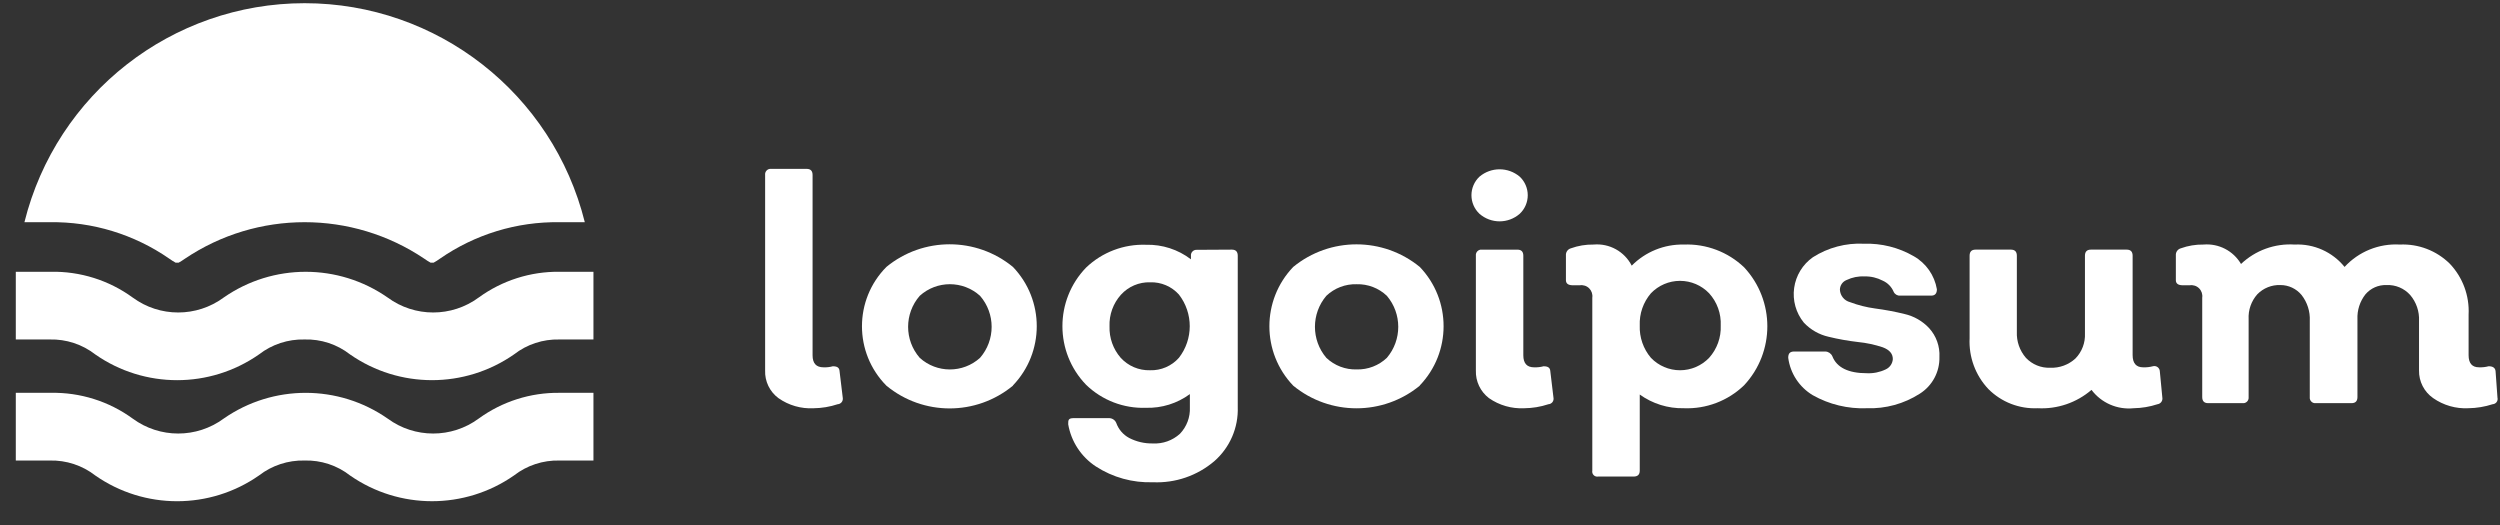<svg width="100" height="21" viewBox="0 0 100 21" fill="none" xmlns="http://www.w3.org/2000/svg">
<rect x="0" y="0" width="100" height="21" fill="#333333" stroke="none"/>
<path d="M32.545 16.33C32.044 16.357 31.547 16.214 31.137 15.925C30.788 15.666 30.589 15.253 30.605 14.819V6.999C30.597 6.932 30.62 6.865 30.668 6.817C30.715 6.769 30.783 6.746 30.85 6.755H32.267C32.427 6.755 32.503 6.839 32.503 6.999V14.212C32.503 14.533 32.647 14.693 32.942 14.693C33.067 14.698 33.192 14.684 33.313 14.651C33.482 14.651 33.575 14.701 33.583 14.853L33.71 15.908C33.722 15.97 33.707 16.035 33.668 16.085C33.629 16.135 33.57 16.166 33.507 16.169C33.197 16.272 32.872 16.326 32.545 16.33Z" fill="white"/>
<path fill-rule="evenodd" clip-rule="evenodd" d="M35.456 15.427C36.925 16.64 39.049 16.64 40.517 15.427V15.418C41.788 14.093 41.788 12.002 40.517 10.677C39.046 9.47 36.927 9.47 35.456 10.677C34.153 11.992 34.153 14.111 35.456 15.427ZM39.202 14.313C38.517 14.933 37.473 14.933 36.789 14.313C36.17 13.602 36.17 12.544 36.789 11.833C37.473 11.213 38.517 11.213 39.202 11.833C39.82 12.544 39.82 13.602 39.202 14.313Z" fill="white"/>
<path fill-rule="evenodd" clip-rule="evenodd" d="M49.51 10.23C49.51 10.069 49.434 9.985 49.274 9.985L47.874 9.993C47.808 9.988 47.743 10.012 47.698 10.06C47.652 10.107 47.63 10.173 47.638 10.238V10.373C47.123 9.979 46.489 9.774 45.841 9.791C44.952 9.759 44.088 10.088 43.445 10.702C42.181 12.01 42.181 14.085 43.445 15.393C44.085 16.012 44.95 16.344 45.841 16.312C46.47 16.33 47.088 16.137 47.595 15.764V16.295C47.613 16.686 47.469 17.067 47.199 17.35C46.903 17.62 46.511 17.76 46.111 17.738C45.782 17.744 45.458 17.669 45.166 17.518C44.926 17.389 44.743 17.176 44.651 16.919C44.605 16.806 44.496 16.73 44.373 16.725H42.956C42.728 16.725 42.728 16.801 42.728 16.97C42.846 17.661 43.247 18.272 43.833 18.657C44.512 19.098 45.31 19.318 46.119 19.29C47.015 19.329 47.892 19.028 48.574 18.446C49.196 17.901 49.54 17.105 49.51 16.278V10.23ZM47.157 14.312C46.864 14.642 46.441 14.824 46.001 14.81C45.556 14.823 45.128 14.641 44.828 14.312C44.526 13.965 44.366 13.516 44.381 13.056C44.363 12.591 44.526 12.137 44.837 11.79C45.136 11.46 45.565 11.278 46.009 11.292C46.445 11.278 46.865 11.457 47.157 11.782C47.734 12.527 47.734 13.568 47.157 14.312Z" fill="white"/>
<path fill-rule="evenodd" clip-rule="evenodd" d="M51.729 15.427C53.2 16.634 55.319 16.634 56.791 15.427V15.418C58.061 14.093 58.061 12.002 56.791 10.677C55.318 9.473 53.202 9.473 51.729 10.677C50.458 12.005 50.458 14.099 51.729 15.427ZM54.268 14.777C53.818 14.791 53.38 14.624 53.053 14.313C52.446 13.598 52.446 12.548 53.053 11.833C53.38 11.522 53.818 11.355 54.268 11.369C54.716 11.357 55.15 11.524 55.475 11.833C56.082 12.548 56.082 13.598 55.475 14.313C55.15 14.622 54.716 14.789 54.268 14.777Z" fill="white"/>
<path fill-rule="evenodd" clip-rule="evenodd" d="M59.178 8.551C59.64 8.955 60.328 8.955 60.79 8.551C60.994 8.359 61.11 8.09 61.11 7.809C61.11 7.528 60.994 7.26 60.79 7.067C60.324 6.674 59.644 6.674 59.178 7.067C58.974 7.26 58.858 7.528 58.858 7.809C58.858 8.09 58.974 8.359 59.178 8.551ZM59.558 15.925C59.97 16.212 60.465 16.354 60.967 16.33C61.297 16.327 61.624 16.273 61.937 16.169C62 16.166 62.059 16.135 62.098 16.085C62.136 16.035 62.152 15.97 62.139 15.908L62.013 14.853C62.004 14.702 61.912 14.651 61.743 14.651C61.619 14.684 61.491 14.698 61.363 14.693C61.077 14.693 60.933 14.533 60.933 14.212V10.23C60.933 10.07 60.857 9.986 60.697 9.986H59.28C59.212 9.977 59.145 10.001 59.097 10.048C59.05 10.096 59.027 10.163 59.035 10.23V14.82C59.02 15.251 59.215 15.663 59.558 15.925Z" fill="white"/>
<path fill-rule="evenodd" clip-rule="evenodd" d="M69.766 10.694C69.118 10.076 68.247 9.747 67.353 9.782C66.572 9.765 65.818 10.071 65.269 10.626C64.98 10.06 64.376 9.726 63.742 9.782C63.432 9.777 63.123 9.828 62.831 9.934C62.709 9.97 62.628 10.086 62.637 10.213V11.208C62.637 11.343 62.73 11.411 62.915 11.411H63.194C63.331 11.39 63.47 11.436 63.568 11.534C63.666 11.633 63.712 11.771 63.692 11.908V18.826C63.679 18.892 63.7 18.959 63.747 19.006C63.795 19.054 63.862 19.075 63.928 19.062H65.345C65.505 19.062 65.59 18.986 65.59 18.826V15.781C66.102 16.15 66.721 16.343 67.353 16.329C68.249 16.365 69.121 16.033 69.766 15.409C71.003 14.081 71.003 12.022 69.766 10.694ZM67.201 14.81C66.761 14.81 66.341 14.63 66.037 14.313C65.732 13.953 65.573 13.493 65.59 13.022C65.57 12.551 65.73 12.089 66.037 11.731C66.341 11.414 66.761 11.234 67.201 11.234C67.641 11.234 68.061 11.414 68.365 11.731C68.684 12.083 68.851 12.547 68.829 13.022C68.849 13.496 68.682 13.959 68.365 14.313C68.061 14.63 67.641 14.81 67.201 14.81Z" fill="white"/>
<path d="M74.675 16.329C73.918 16.36 73.167 16.179 72.507 15.806C71.971 15.483 71.611 14.934 71.529 14.313C71.529 14.145 71.588 14.06 71.773 14.06H73.013C73.134 14.065 73.241 14.136 73.292 14.246C73.469 14.701 73.933 14.929 74.675 14.929C74.934 14.941 75.192 14.889 75.426 14.777C75.591 14.703 75.701 14.544 75.713 14.364C75.713 14.145 75.578 13.993 75.308 13.891C74.988 13.785 74.657 13.714 74.321 13.681C73.923 13.635 73.529 13.565 73.14 13.47C72.762 13.384 72.418 13.187 72.153 12.904C71.837 12.516 71.697 12.014 71.766 11.518C71.835 11.022 72.106 10.577 72.516 10.289C73.124 9.902 73.837 9.713 74.557 9.749C75.254 9.726 75.944 9.898 76.548 10.247C77.041 10.526 77.382 11.013 77.476 11.571C77.476 11.74 77.4 11.825 77.248 11.825H76C75.892 11.831 75.792 11.771 75.747 11.673C75.663 11.473 75.506 11.313 75.308 11.226C75.085 11.109 74.835 11.05 74.583 11.057C74.335 11.043 74.089 11.093 73.865 11.2C73.705 11.262 73.598 11.416 73.596 11.588C73.607 11.825 73.771 12.027 74.001 12.086C74.324 12.208 74.661 12.293 75.004 12.339C75.399 12.391 75.79 12.464 76.177 12.559C76.555 12.644 76.899 12.841 77.164 13.124C77.451 13.438 77.599 13.854 77.577 14.279C77.592 14.873 77.294 15.43 76.793 15.747C76.162 16.152 75.424 16.355 74.675 16.329Z" fill="white"/>
<path d="M86.494 15.908C86.504 15.968 86.489 16.03 86.452 16.079C86.416 16.128 86.361 16.161 86.3 16.169C85.992 16.27 85.671 16.324 85.347 16.329C84.695 16.397 84.055 16.119 83.66 15.595C83.064 16.108 82.293 16.371 81.509 16.329C80.772 16.363 80.055 16.084 79.535 15.562C79.018 15.014 78.747 14.28 78.784 13.528V10.23C78.784 10.07 78.86 9.985 79.02 9.985H80.437C80.598 9.985 80.674 10.07 80.674 10.23V13.275C80.658 13.655 80.788 14.026 81.036 14.313C81.287 14.579 81.641 14.724 82.006 14.71C82.38 14.726 82.744 14.592 83.019 14.338C83.279 14.071 83.416 13.707 83.398 13.335V10.23C83.398 10.07 83.474 9.985 83.635 9.985H85.069C85.229 9.985 85.305 10.07 85.305 10.23V14.203C85.305 14.532 85.448 14.693 85.727 14.693C85.858 14.698 85.988 14.684 86.115 14.65C86.179 14.632 86.249 14.645 86.303 14.684C86.357 14.724 86.391 14.786 86.393 14.853L86.494 15.908Z" fill="white"/>
<path d="M99.899 15.907C99.915 15.968 99.902 16.033 99.864 16.084C99.827 16.134 99.768 16.165 99.705 16.169C99.392 16.27 99.065 16.325 98.735 16.329C98.234 16.355 97.738 16.212 97.326 15.924C96.965 15.673 96.753 15.258 96.761 14.819V12.836C96.779 12.458 96.652 12.087 96.407 11.799C96.167 11.532 95.82 11.386 95.462 11.402C95.139 11.39 94.828 11.527 94.618 11.773C94.396 12.056 94.282 12.409 94.298 12.769V15.882C94.298 16.042 94.222 16.126 94.062 16.126H92.636C92.569 16.135 92.502 16.112 92.454 16.064C92.406 16.016 92.383 15.949 92.391 15.882V12.836C92.41 12.462 92.293 12.094 92.062 11.799C91.854 11.548 91.545 11.402 91.219 11.402C90.871 11.388 90.533 11.523 90.291 11.773C90.049 12.047 89.925 12.404 89.945 12.769V15.882C89.953 15.949 89.93 16.016 89.882 16.064C89.834 16.112 89.767 16.135 89.7 16.126H88.325C88.165 16.126 88.089 16.042 88.089 15.882V11.908C88.109 11.771 88.063 11.632 87.965 11.534C87.867 11.436 87.728 11.39 87.591 11.411H87.313C87.127 11.411 87.034 11.343 87.034 11.208V10.213C87.025 10.086 87.106 9.97 87.228 9.934C87.52 9.828 87.829 9.777 88.139 9.782C88.748 9.731 89.332 10.032 89.641 10.559C90.216 10.013 90.993 9.732 91.784 9.782C92.555 9.745 93.297 10.077 93.783 10.677C94.349 10.062 95.16 9.734 95.993 9.782C96.738 9.748 97.463 10.026 97.993 10.55C98.511 11.096 98.782 11.831 98.744 12.583V14.211C98.744 14.532 98.887 14.692 99.157 14.692C99.288 14.698 99.419 14.684 99.545 14.65C99.719 14.65 99.812 14.717 99.823 14.852L99.899 15.907Z" fill="white"/>
<path fill-rule="evenodd" clip-rule="evenodd" d="M0.977 8.888C2.258 3.741 6.88 0.128 12.185 0.128C17.489 0.128 22.111 3.741 23.392 8.888H22.38C20.672 8.863 18.999 9.374 17.596 10.348C17.516 10.406 17.431 10.46 17.343 10.508H17.225C17.138 10.46 17.053 10.406 16.972 10.348C14.077 8.401 10.292 8.401 7.397 10.348C7.316 10.406 7.232 10.46 7.144 10.508H7.026C6.938 10.46 6.854 10.406 6.773 10.348C5.37 9.374 3.697 8.863 1.99 8.888H0.977ZM20.558 14.178C21.077 13.773 21.721 13.562 22.38 13.579H23.738V10.871H22.38C21.22 10.857 20.087 11.218 19.149 11.9C18.065 12.699 16.588 12.699 15.504 11.9C13.535 10.529 10.919 10.529 8.95 11.9C7.866 12.699 6.389 12.699 5.305 11.9C4.356 11.209 3.206 10.848 2.032 10.871H0.632V13.579H1.99C2.648 13.562 3.292 13.773 3.812 14.178C5.778 15.55 8.392 15.55 10.358 14.178C10.879 13.774 11.522 13.563 12.181 13.579C12.839 13.56 13.484 13.772 14.003 14.178C15.973 15.549 18.588 15.549 20.558 14.178ZM22.38 18.421C21.721 18.404 21.077 18.615 20.558 19.02C18.588 20.391 15.973 20.391 14.003 19.02C13.484 18.614 12.839 18.402 12.181 18.421C11.522 18.405 10.879 18.617 10.358 19.02C8.392 20.392 5.778 20.392 3.812 19.02C3.292 18.615 2.648 18.404 1.99 18.421H0.632V15.713H2.032C3.206 15.69 4.356 16.051 5.305 16.742C6.389 17.541 7.866 17.541 8.95 16.742C10.919 15.371 13.535 15.371 15.504 16.742C16.588 17.541 18.065 17.541 19.149 16.742C20.087 16.06 21.22 15.699 22.38 15.713H23.738V18.421H22.38Z" fill="white"/>
</svg>
